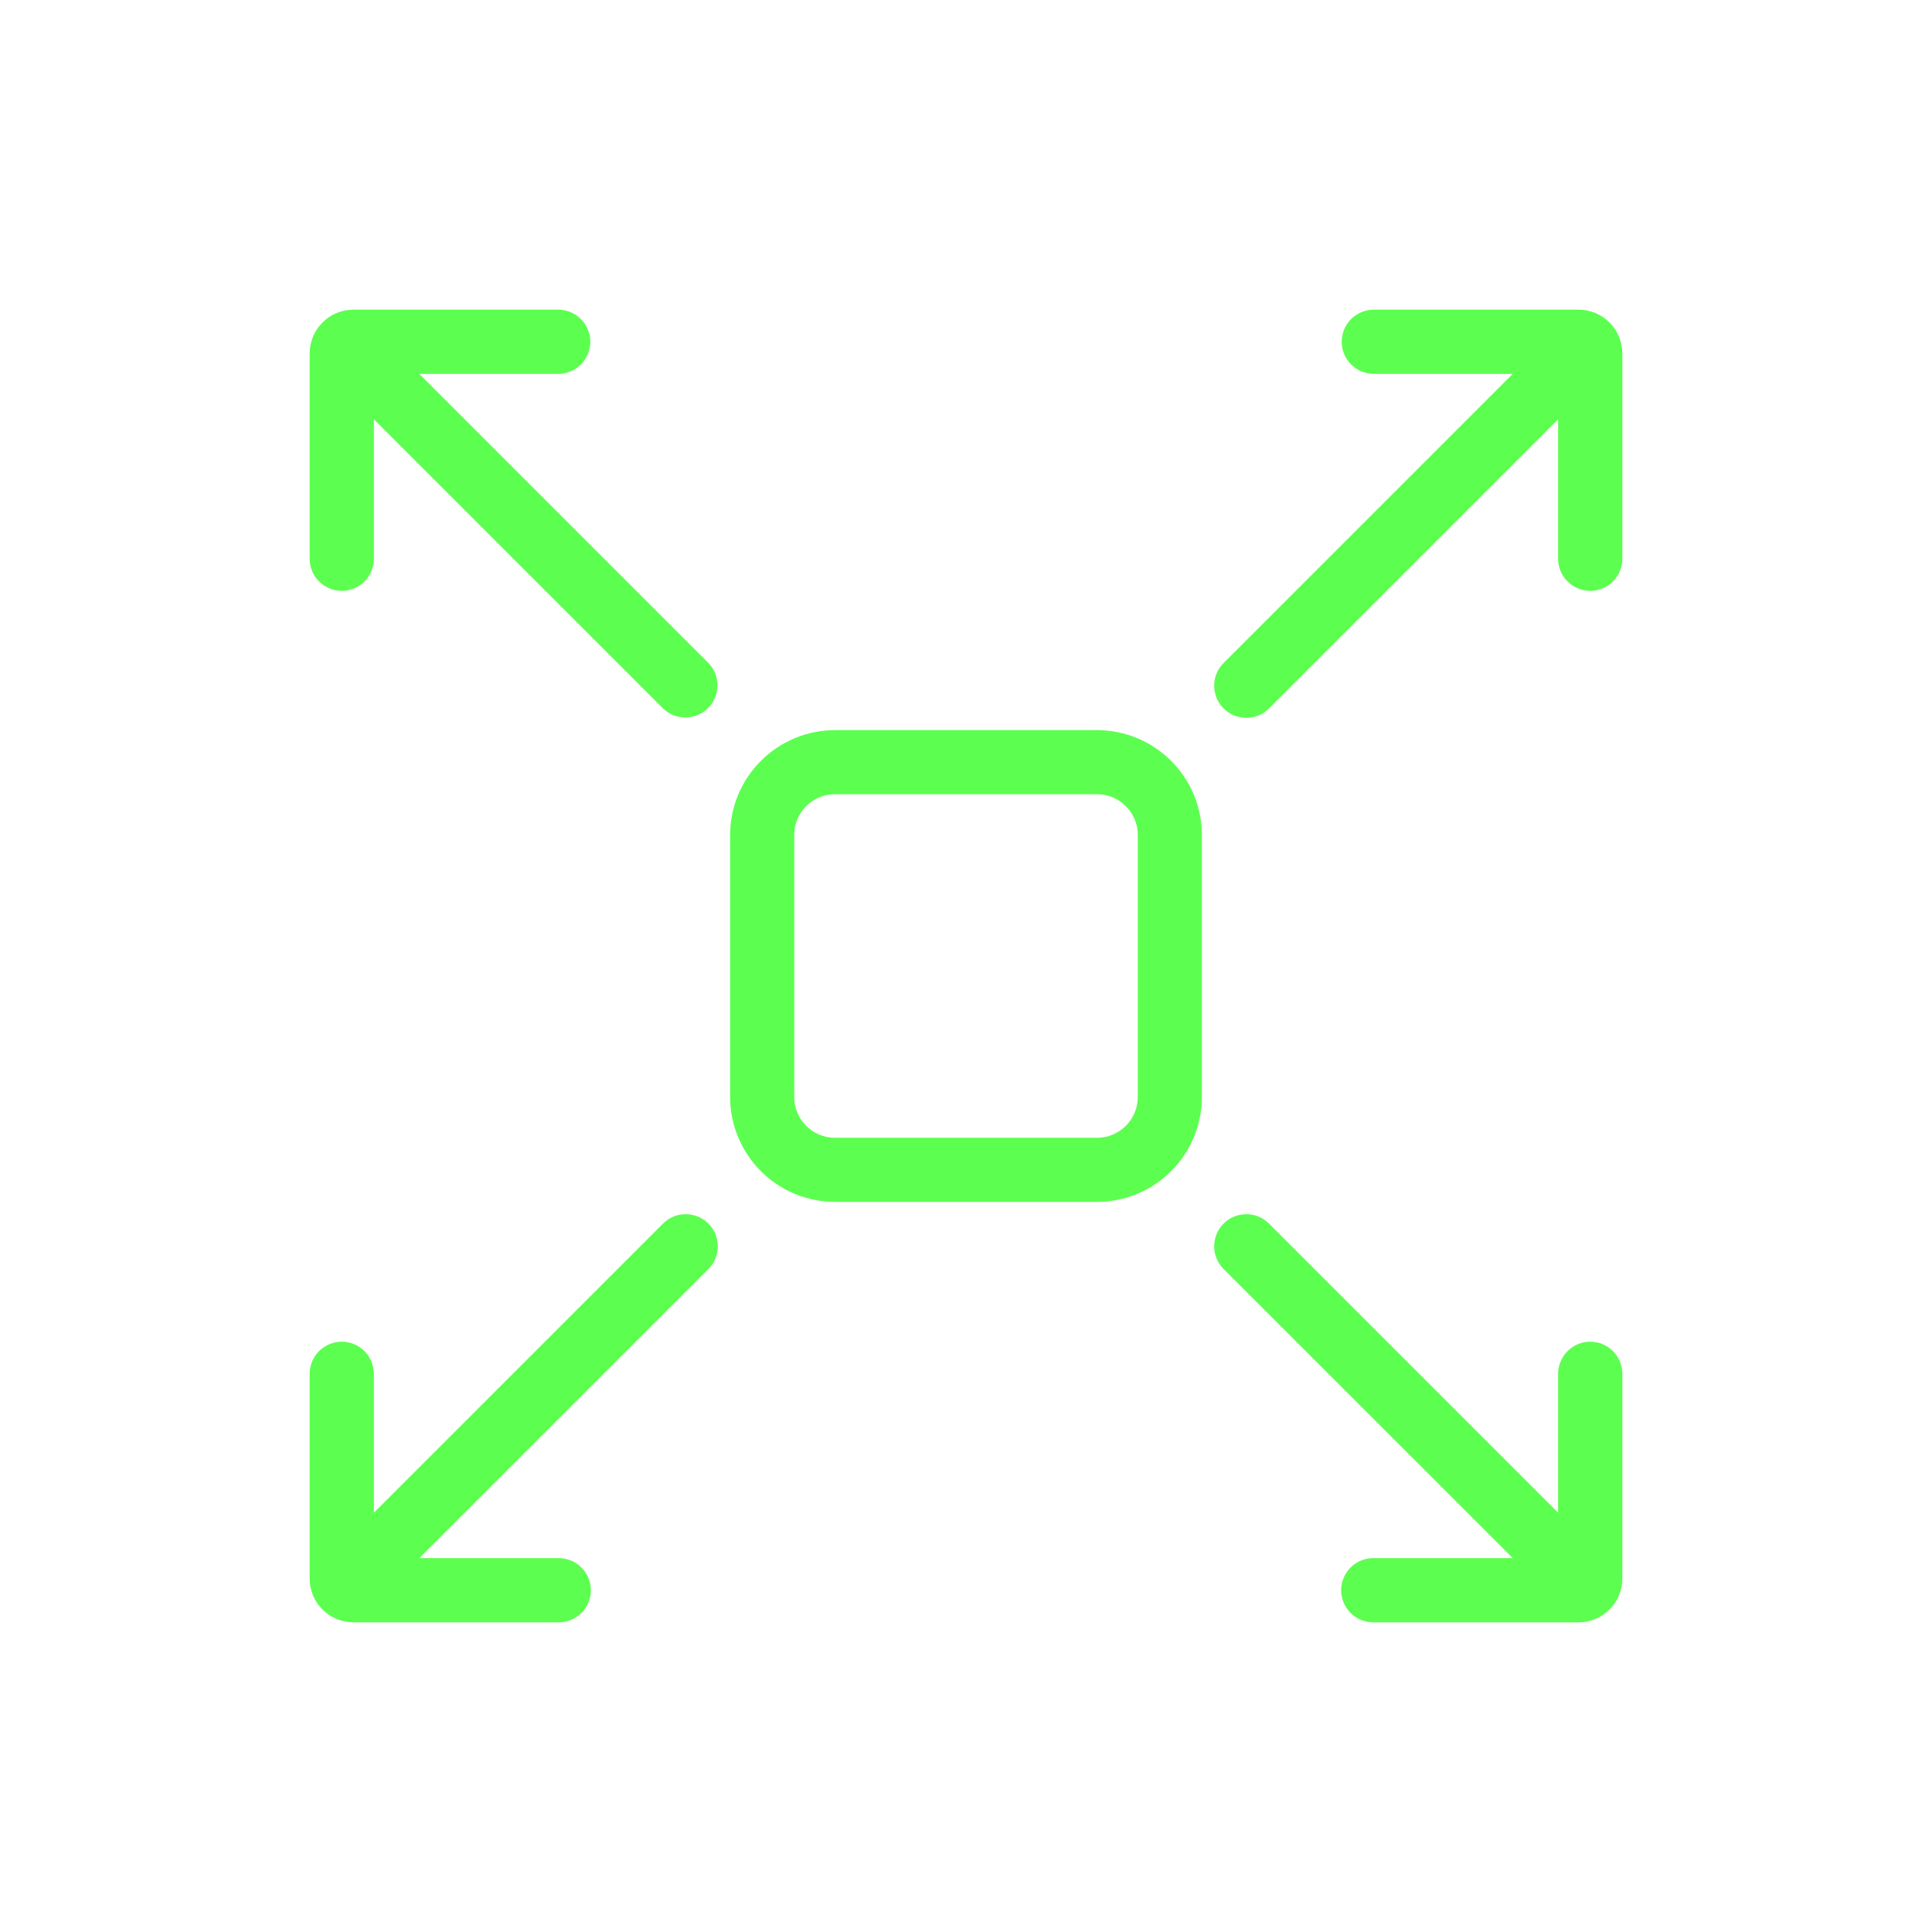 <svg xmlns="http://www.w3.org/2000/svg" xmlns:xlink="http://www.w3.org/1999/xlink" viewBox="0 0 1080 1080" width="1080" height="1080" preserveAspectRatio="xMidYMid meet" style="width: 100%; height: 100%; transform: translate3d(0px, 0px, 0px); content-visibility: visible;"><defs><clipPath id="__lottie_element_54"><rect width="1080" height="1080" x="0" y="0"></rect></clipPath></defs><g clip-path="url(#__lottie_element_54)"><g transform="matrix(24.46,0,0,24.46,540,539.999)" opacity="1" style="display: block;"><g opacity="1" transform="matrix(1,0,0,1,0,0)"><path fill="rgb(92,255,79)" fill-opacity="1" d=" M2.996,5.391 C2.996,5.391 -2.996,5.391 -2.996,5.391 C-3.631,5.39 -4.239,5.137 -4.688,4.688 C-5.137,4.239 -5.39,3.631 -5.391,2.996 C-5.391,2.996 -5.391,-2.996 -5.391,-2.996 C-5.39,-3.631 -5.137,-4.239 -4.688,-4.688 C-4.239,-5.137 -3.631,-5.39 -2.996,-5.391 C-2.996,-5.391 2.996,-5.391 2.996,-5.391 C3.631,-5.39 4.239,-5.137 4.688,-4.688 C5.137,-4.239 5.39,-3.631 5.391,-2.996 C5.391,-2.996 5.391,2.996 5.391,2.996 C5.39,3.631 5.137,4.239 4.688,4.688 C4.239,5.137 3.631,5.39 2.996,5.391z M-2.996,-3.926 C-3.243,-3.926 -3.479,-3.827 -3.653,-3.653 C-3.827,-3.479 -3.926,-3.243 -3.926,-2.996 C-3.926,-2.996 -3.926,2.996 -3.926,2.996 C-3.926,3.243 -3.827,3.479 -3.653,3.653 C-3.479,3.827 -3.243,3.926 -2.996,3.926 C-2.996,3.926 2.996,3.926 2.996,3.926 C3.243,3.926 3.479,3.827 3.653,3.653 C3.827,3.479 3.926,3.243 3.926,2.996 C3.926,2.996 3.926,-2.996 3.926,-2.996 C3.926,-3.243 3.827,-3.479 3.653,-3.653 C3.479,-3.827 3.243,-3.926 2.996,-3.926 C2.996,-3.926 -2.996,-3.926 -2.996,-3.926z"></path></g></g><g transform="matrix(24.46,0,0,24.46,540,540)" opacity="1" style="display: block;"><g opacity="1" transform="matrix(1,0,0,1,0,0)"><path fill="rgb(92,255,79)" fill-opacity="1" d=" M-14.706,-14.707 C-14.799,-14.614 -14.874,-14.504 -14.924,-14.382 C-14.974,-14.26 -15,-14.13 -15,-13.998 C-15,-13.998 -15,-9.314 -15,-9.314 C-15.001,-9.217 -14.982,-9.121 -14.946,-9.031 C-14.91,-8.941 -14.855,-8.86 -14.787,-8.791 C-14.719,-8.722 -14.637,-8.667 -14.548,-8.63 C-14.459,-8.593 -14.363,-8.573 -14.266,-8.573 C-14.169,-8.573 -14.073,-8.593 -13.984,-8.63 C-13.895,-8.667 -13.813,-8.722 -13.745,-8.791 C-13.677,-8.86 -13.622,-8.941 -13.586,-9.031 C-13.55,-9.121 -13.531,-9.217 -13.532,-9.314 C-13.532,-9.314 -13.532,-12.494 -13.532,-12.494 C-13.532,-12.494 -6.929,-5.891 -6.929,-5.891 C-6.791,-5.755 -6.605,-5.679 -6.411,-5.68 C-6.217,-5.681 -6.032,-5.758 -5.895,-5.895 C-5.758,-6.032 -5.681,-6.217 -5.68,-6.411 C-5.679,-6.605 -5.755,-6.791 -5.891,-6.929 C-5.891,-6.929 -12.494,-13.532 -12.494,-13.532 C-12.494,-13.532 -9.314,-13.532 -9.314,-13.532 C-9.121,-13.534 -8.935,-13.613 -8.799,-13.75 C-8.663,-13.887 -8.586,-14.073 -8.586,-14.266 C-8.586,-14.459 -8.663,-14.646 -8.799,-14.783 C-8.935,-14.92 -9.121,-14.998 -9.314,-15 C-9.314,-15 -13.998,-15 -13.998,-15 C-14.13,-15 -14.26,-14.974 -14.382,-14.924 C-14.504,-14.874 -14.613,-14.8 -14.706,-14.707z"></path></g></g><g transform="matrix(24.46,0,0,24.46,540,540)" opacity="1" style="display: block;"><g opacity="1" transform="matrix(1,0,0,1,0,0)"><path fill="rgb(92,255,79)" fill-opacity="1" d=" M-14.707,14.706 C-14.614,14.799 -14.504,14.874 -14.382,14.924 C-14.26,14.974 -14.13,15 -13.998,15 C-13.998,15 -9.314,15 -9.314,15 C-9.217,15.001 -9.121,14.982 -9.031,14.946 C-8.941,14.91 -8.86,14.855 -8.791,14.787 C-8.722,14.719 -8.667,14.637 -8.63,14.548 C-8.593,14.459 -8.573,14.363 -8.573,14.266 C-8.573,14.169 -8.593,14.073 -8.63,13.984 C-8.667,13.895 -8.722,13.813 -8.791,13.745 C-8.86,13.677 -8.941,13.622 -9.031,13.586 C-9.121,13.55 -9.217,13.531 -9.314,13.532 C-9.314,13.532 -12.494,13.532 -12.494,13.532 C-12.494,13.532 -5.891,6.929 -5.891,6.929 C-5.822,6.861 -5.767,6.78 -5.729,6.691 C-5.691,6.602 -5.672,6.506 -5.672,6.409 C-5.672,6.312 -5.69,6.216 -5.727,6.126 C-5.764,6.037 -5.819,5.955 -5.887,5.887 C-5.955,5.819 -6.036,5.764 -6.126,5.727 C-6.216,5.69 -6.312,5.672 -6.409,5.672 C-6.506,5.672 -6.602,5.691 -6.691,5.729 C-6.78,5.766 -6.861,5.822 -6.929,5.891 C-6.929,5.891 -13.532,12.494 -13.532,12.494 C-13.532,12.494 -13.532,9.314 -13.532,9.314 C-13.534,9.121 -13.613,8.935 -13.75,8.799 C-13.887,8.663 -14.073,8.586 -14.266,8.586 C-14.459,8.586 -14.646,8.663 -14.783,8.799 C-14.92,8.935 -14.998,9.121 -15,9.314 C-15,9.314 -15,13.998 -15,13.998 C-15,14.13 -14.974,14.26 -14.924,14.382 C-14.874,14.504 -14.8,14.613 -14.707,14.706z"></path></g></g><g transform="matrix(24.46,0,0,24.46,540,540)" opacity="1" style="display: block;"><g opacity="1" transform="matrix(1,0,0,1,0,0)"><path fill="rgb(92,255,79)" fill-opacity="1" d=" M14.707,14.706 C14.614,14.799 14.504,14.874 14.382,14.924 C14.26,14.974 14.13,15 13.998,15 C13.998,15 9.314,15 9.314,15 C9.217,15.001 9.121,14.982 9.031,14.946 C8.941,14.91 8.86,14.855 8.791,14.787 C8.722,14.719 8.667,14.637 8.63,14.548 C8.593,14.459 8.573,14.363 8.573,14.266 C8.573,14.169 8.593,14.073 8.63,13.984 C8.667,13.895 8.722,13.813 8.791,13.745 C8.86,13.677 8.941,13.622 9.031,13.586 C9.121,13.55 9.217,13.531 9.314,13.532 C9.314,13.532 12.495,13.532 12.495,13.532 C12.495,13.532 5.891,6.929 5.891,6.929 C5.822,6.861 5.767,6.78 5.73,6.691 C5.692,6.602 5.672,6.506 5.672,6.409 C5.672,6.312 5.69,6.216 5.727,6.126 C5.764,6.037 5.819,5.955 5.887,5.887 C5.955,5.819 6.036,5.764 6.126,5.727 C6.215,5.69 6.312,5.672 6.409,5.672 C6.506,5.672 6.602,5.691 6.691,5.729 C6.78,5.766 6.861,5.822 6.929,5.891 C6.929,5.891 13.532,12.494 13.532,12.494 C13.532,12.494 13.532,9.314 13.532,9.314 C13.534,9.121 13.613,8.935 13.75,8.799 C13.887,8.663 14.073,8.586 14.266,8.586 C14.459,8.586 14.646,8.663 14.783,8.799 C14.92,8.935 14.998,9.121 15,9.314 C15,9.314 15,13.998 15,13.998 C15,14.13 14.974,14.26 14.924,14.382 C14.874,14.504 14.8,14.613 14.707,14.706z"></path></g></g><g transform="matrix(24.46,0,0,24.46,540,540)" opacity="1" style="display: block;"><g opacity="1" transform="matrix(1,0,0,1,0,0)"><path fill="rgb(92,255,79)" fill-opacity="1" d=" M14.706,-14.707 C14.799,-14.614 14.874,-14.504 14.924,-14.382 C14.974,-14.26 15,-14.13 15,-13.998 C15,-13.998 15,-9.314 15,-9.314 C15.001,-9.217 14.982,-9.121 14.946,-9.031 C14.91,-8.941 14.855,-8.86 14.787,-8.791 C14.719,-8.722 14.638,-8.667 14.549,-8.63 C14.46,-8.593 14.363,-8.573 14.266,-8.573 C14.169,-8.573 14.073,-8.593 13.984,-8.63 C13.895,-8.667 13.813,-8.722 13.745,-8.791 C13.677,-8.86 13.622,-8.941 13.586,-9.031 C13.55,-9.121 13.531,-9.217 13.532,-9.314 C13.532,-9.314 13.532,-12.494 13.532,-12.494 C13.532,-12.494 6.929,-5.891 6.929,-5.891 C6.861,-5.822 6.78,-5.767 6.691,-5.729 C6.602,-5.691 6.506,-5.672 6.409,-5.672 C6.312,-5.672 6.216,-5.69 6.126,-5.727 C6.036,-5.764 5.955,-5.819 5.887,-5.887 C5.819,-5.955 5.764,-6.036 5.727,-6.126 C5.69,-6.216 5.672,-6.312 5.672,-6.409 C5.672,-6.506 5.691,-6.602 5.729,-6.691 C5.767,-6.78 5.822,-6.861 5.891,-6.929 C5.891,-6.929 12.494,-13.532 12.494,-13.532 C12.494,-13.532 9.314,-13.532 9.314,-13.532 C9.121,-13.534 8.935,-13.613 8.799,-13.75 C8.663,-13.887 8.586,-14.073 8.586,-14.266 C8.586,-14.459 8.663,-14.646 8.799,-14.783 C8.935,-14.92 9.121,-14.998 9.314,-15 C9.314,-15 13.998,-15 13.998,-15 C14.13,-15 14.26,-14.974 14.382,-14.924 C14.504,-14.874 14.613,-14.8 14.706,-14.707z"></path></g></g></g></svg>